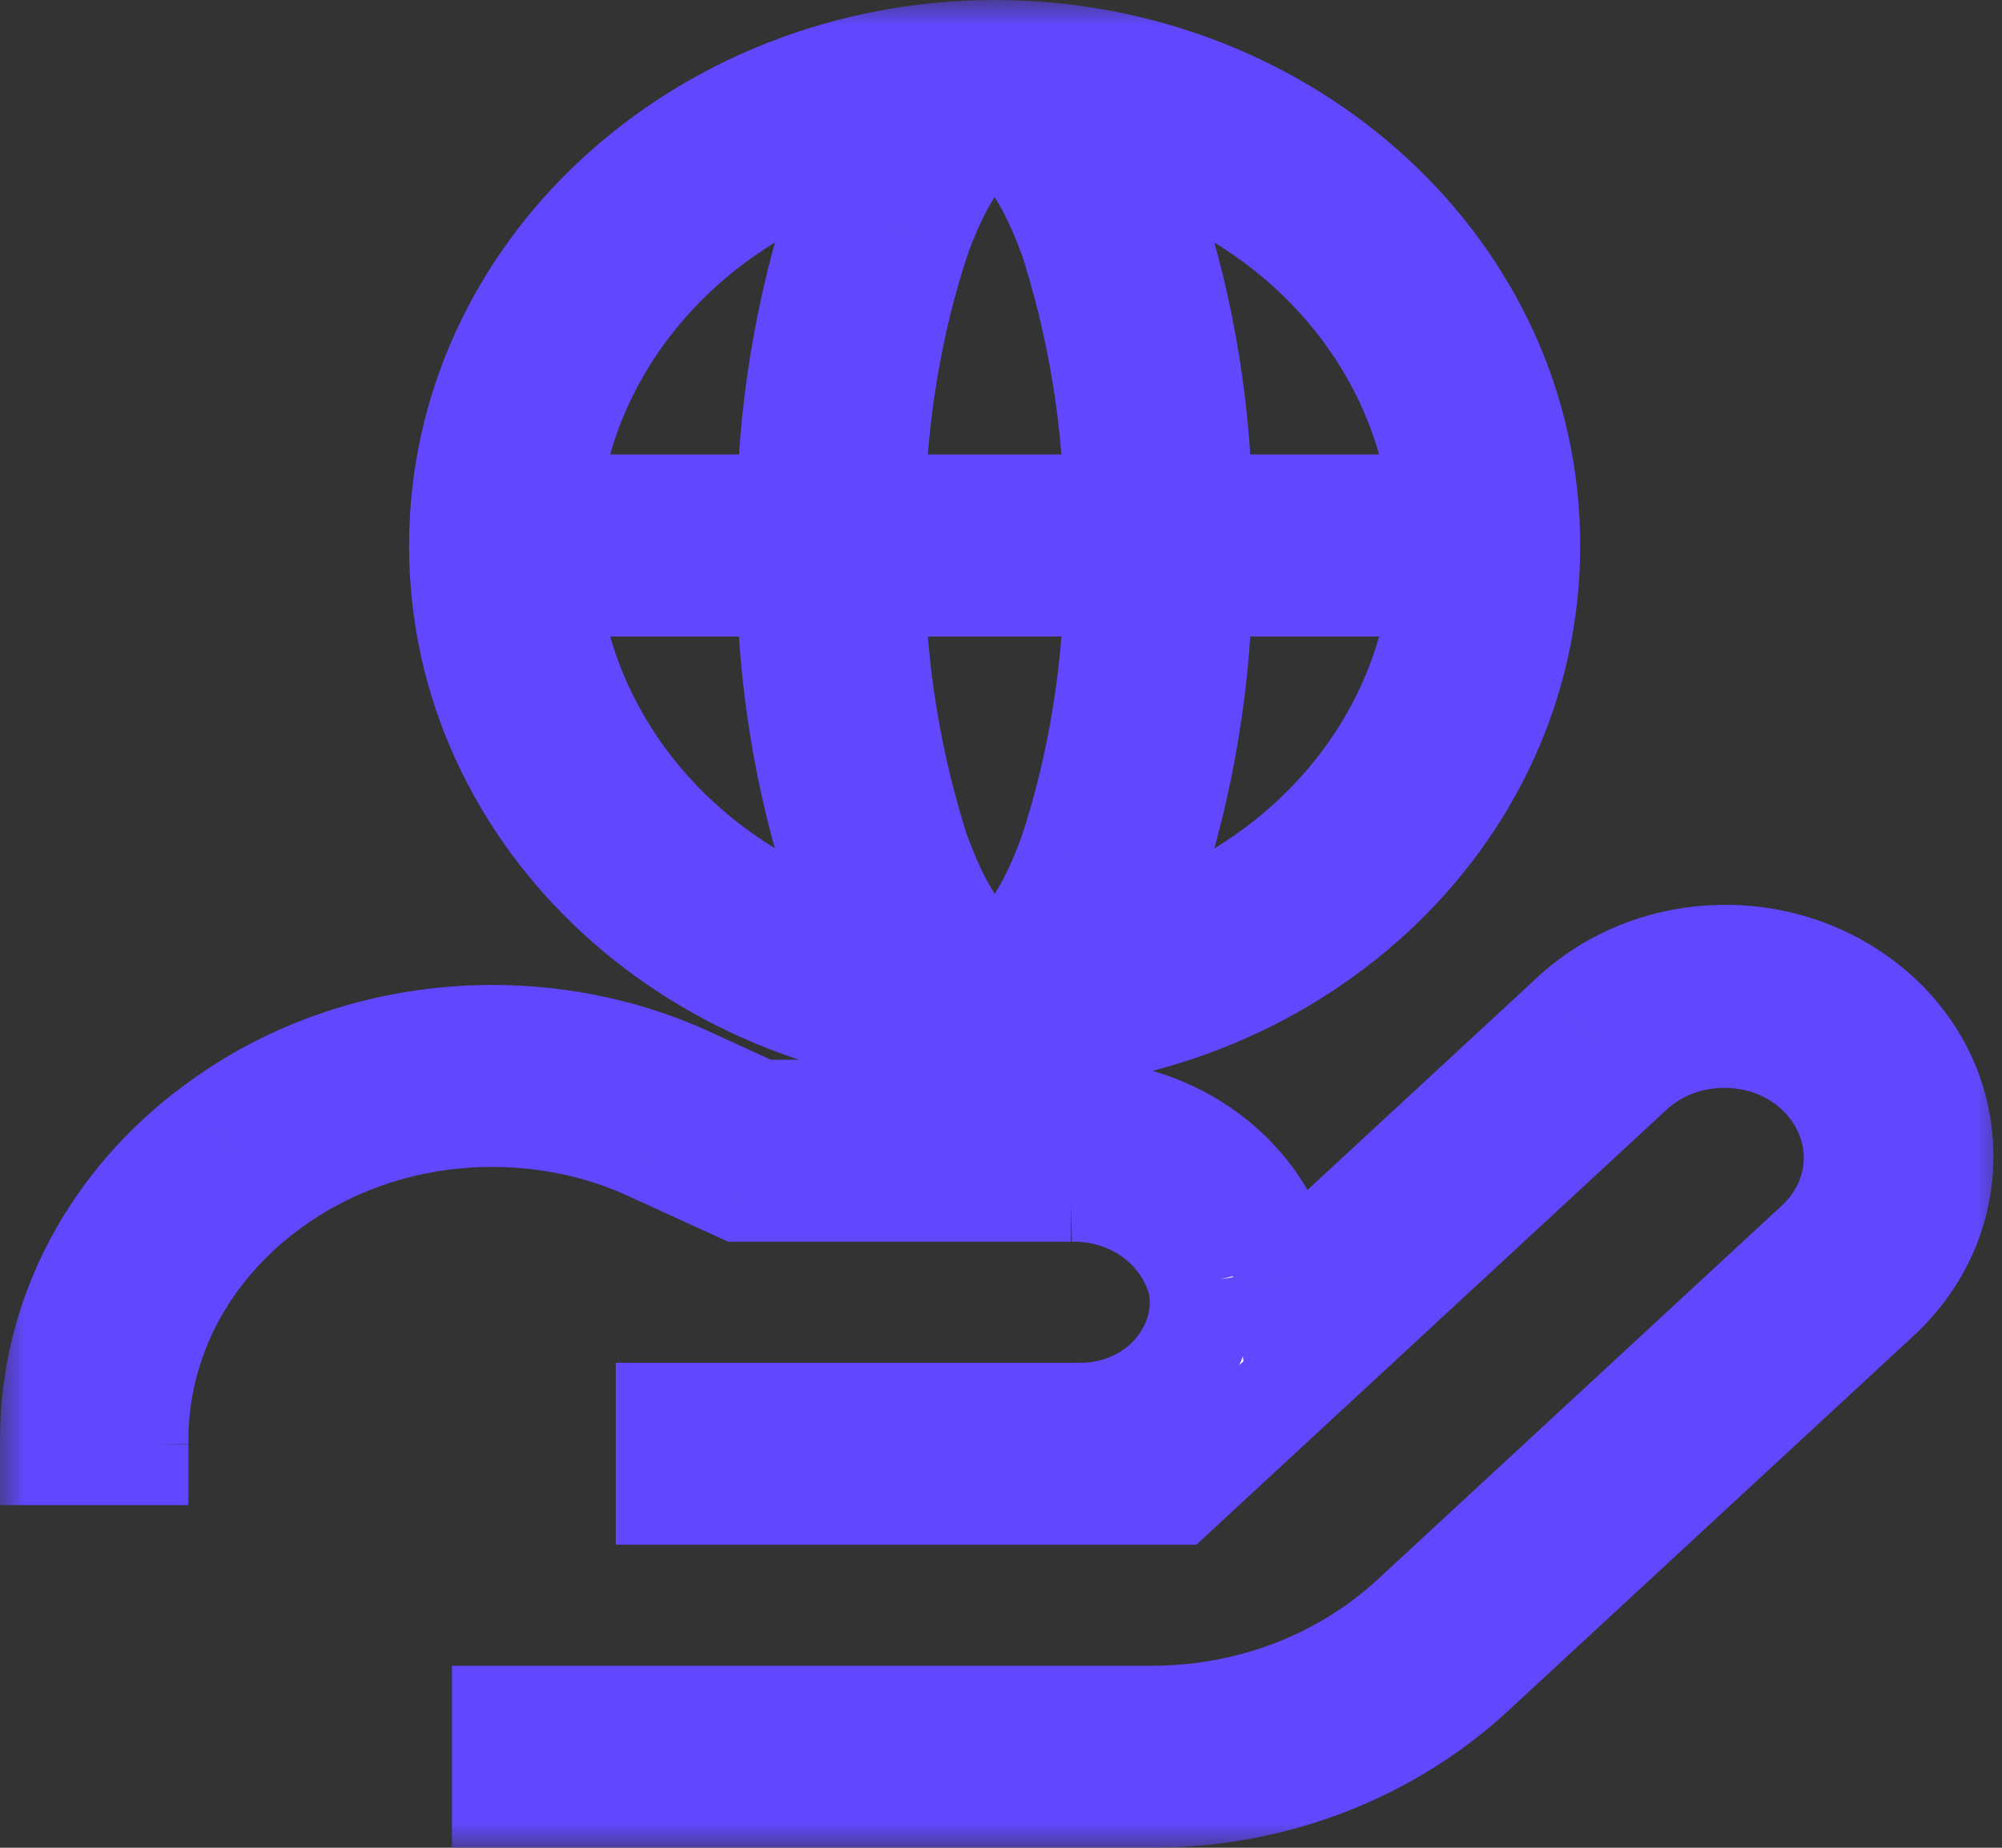 <svg width="39" height="36" viewBox="0 0 39 36" fill="none" xmlns="http://www.w3.org/2000/svg">
<rect x="0" y="0" width="39" height="36" fill="#333333" stroke="none"/>
<mask id="path-1-outside-1_133_112" maskUnits="userSpaceOnUse" x="0" y="0" width="39" height="36" fill="black">
<rect fill="white" width="39" height="36"/>
<path d="M22.456 35H9.804V33.454H22.45C24.423 33.451 26.209 32.712 27.505 31.518L35.373 24.239C35.846 23.811 36.139 23.214 36.139 22.553C36.139 21.251 34.998 20.195 33.59 20.195C32.879 20.195 32.237 20.464 31.775 20.897L22.913 29.096H21.047V27.551C22.346 27.549 23.398 26.574 23.398 25.372C23.398 25.248 23.387 25.126 23.365 25.008L23.367 25.021C23.115 23.968 22.114 23.192 20.918 23.192C20.898 23.192 20.878 23.192 20.858 23.193L20.861 23.193H14.403L12.674 22.401C11.774 21.981 10.712 21.735 9.588 21.735C7.927 21.735 6.401 22.272 5.204 23.17L5.217 23.16C3.659 24.316 2.671 26.076 2.671 28.05C2.671 28.083 2.671 28.116 2.671 28.149L2.671 28.144V28.324H1.001V28.158C1 28.126 1 28.087 1 28.049C1 25.589 2.233 23.395 4.158 21.968L4.175 21.956C5.643 20.856 7.534 20.19 9.593 20.19C10.987 20.19 12.304 20.495 13.47 21.038L13.421 21.017L14.799 21.647H20.843C20.866 21.647 20.895 21.647 20.923 21.647C22.927 21.647 24.601 22.952 25.006 24.694L25.011 24.72V24.749C25.023 24.814 25.033 24.879 25.041 24.944L30.597 19.803C31.363 19.078 32.432 18.629 33.614 18.629C35.944 18.629 37.833 20.377 37.833 22.533C37.833 23.631 37.343 24.623 36.554 25.332L36.553 25.333L28.687 32.611C27.09 34.082 24.889 34.994 22.458 35H22.456L22.456 35ZM20.98 29.096H12.995V27.551H20.98L20.98 29.096ZM19.376 1C25.124 1 29.783 5.311 29.783 10.628C29.783 15.946 25.124 20.256 19.376 20.256C13.629 20.256 8.969 15.946 8.969 10.628C8.976 5.313 13.631 1.006 19.375 1L19.376 1ZM19.376 18.711C24.201 18.711 28.113 15.092 28.113 10.628C28.113 6.164 24.201 2.546 19.376 2.546C14.551 2.546 10.639 6.164 10.639 10.628C10.645 15.09 14.553 18.706 19.376 18.711H19.376L19.376 18.711ZM19.376 1C20.253 1 21.494 1.541 22.425 4.122C23.047 5.965 23.405 8.085 23.405 10.282C23.405 10.404 23.404 10.525 23.402 10.646L23.402 10.628C23.404 10.731 23.405 10.852 23.405 10.974C23.405 13.171 23.047 15.291 22.381 17.286L22.425 17.134C21.494 19.715 20.253 20.256 19.376 20.256C18.499 20.256 17.258 19.715 16.327 17.134C15.706 15.291 15.347 13.171 15.347 10.974C15.347 10.852 15.348 10.731 15.35 10.61L15.35 10.628C15.348 10.525 15.347 10.404 15.347 10.282C15.347 8.085 15.705 5.965 16.371 3.97L16.328 4.122C17.258 1.541 18.499 1 19.376 1L19.376 1ZM19.376 18.711C19.665 18.711 20.293 18.161 20.839 16.646C21.408 14.949 21.735 12.998 21.735 10.976C21.735 10.854 21.734 10.732 21.731 10.61L21.732 10.628C21.734 10.524 21.735 10.402 21.735 10.28C21.735 8.258 21.408 6.307 20.799 4.47L20.839 4.61C20.293 3.096 19.665 2.545 19.376 2.545C19.087 2.545 18.459 3.096 17.913 4.61C17.345 6.307 17.017 8.258 17.017 10.28C17.017 10.402 17.019 10.524 17.021 10.646L17.021 10.628C17.019 10.732 17.017 10.854 17.017 10.976C17.017 12.998 17.345 14.949 17.953 16.786L17.913 16.646C18.459 18.154 19.087 18.711 19.376 18.711ZM28.948 11.401H9.804V9.855H28.948L28.948 11.401Z"/>
</mask>
<path d="M22.456 35H9.804V33.454H22.45C24.423 33.451 26.209 32.712 27.505 31.518L35.373 24.239C35.846 23.811 36.139 23.214 36.139 22.553C36.139 21.251 34.998 20.195 33.59 20.195C32.879 20.195 32.237 20.464 31.775 20.897L22.913 29.096H21.047V27.551C22.346 27.549 23.398 26.574 23.398 25.372C23.398 25.248 23.387 25.126 23.365 25.008L23.367 25.021C23.115 23.968 22.114 23.192 20.918 23.192C20.898 23.192 20.878 23.192 20.858 23.193L20.861 23.193H14.403L12.674 22.401C11.774 21.981 10.712 21.735 9.588 21.735C7.927 21.735 6.401 22.272 5.204 23.17L5.217 23.16C3.659 24.316 2.671 26.076 2.671 28.05C2.671 28.083 2.671 28.116 2.671 28.149L2.671 28.144V28.324H1.001V28.158C1 28.126 1 28.087 1 28.049C1 25.589 2.233 23.395 4.158 21.968L4.175 21.956C5.643 20.856 7.534 20.19 9.593 20.19C10.987 20.19 12.304 20.495 13.47 21.038L13.421 21.017L14.799 21.647H20.843C20.866 21.647 20.895 21.647 20.923 21.647C22.927 21.647 24.601 22.952 25.006 24.694L25.011 24.72V24.749C25.023 24.814 25.033 24.879 25.041 24.944L30.597 19.803C31.363 19.078 32.432 18.629 33.614 18.629C35.944 18.629 37.833 20.377 37.833 22.533C37.833 23.631 37.343 24.623 36.554 25.332L36.553 25.333L28.687 32.611C27.09 34.082 24.889 34.994 22.458 35H22.456L22.456 35ZM20.98 29.096H12.995V27.551H20.98L20.98 29.096ZM19.376 1C25.124 1 29.783 5.311 29.783 10.628C29.783 15.946 25.124 20.256 19.376 20.256C13.629 20.256 8.969 15.946 8.969 10.628C8.976 5.313 13.631 1.006 19.375 1L19.376 1ZM19.376 18.711C24.201 18.711 28.113 15.092 28.113 10.628C28.113 6.164 24.201 2.546 19.376 2.546C14.551 2.546 10.639 6.164 10.639 10.628C10.645 15.09 14.553 18.706 19.376 18.711H19.376L19.376 18.711ZM19.376 1C20.253 1 21.494 1.541 22.425 4.122C23.047 5.965 23.405 8.085 23.405 10.282C23.405 10.404 23.404 10.525 23.402 10.646L23.402 10.628C23.404 10.731 23.405 10.852 23.405 10.974C23.405 13.171 23.047 15.291 22.381 17.286L22.425 17.134C21.494 19.715 20.253 20.256 19.376 20.256C18.499 20.256 17.258 19.715 16.327 17.134C15.706 15.291 15.347 13.171 15.347 10.974C15.347 10.852 15.348 10.731 15.35 10.61L15.35 10.628C15.348 10.525 15.347 10.404 15.347 10.282C15.347 8.085 15.705 5.965 16.371 3.97L16.328 4.122C17.258 1.541 18.499 1 19.376 1L19.376 1ZM19.376 18.711C19.665 18.711 20.293 18.161 20.839 16.646C21.408 14.949 21.735 12.998 21.735 10.976C21.735 10.854 21.734 10.732 21.731 10.61L21.732 10.628C21.734 10.524 21.735 10.402 21.735 10.28C21.735 8.258 21.408 6.307 20.799 4.47L20.839 4.61C20.293 3.096 19.665 2.545 19.376 2.545C19.087 2.545 18.459 3.096 17.913 4.61C17.345 6.307 17.017 8.258 17.017 10.28C17.017 10.402 17.019 10.524 17.021 10.646L17.021 10.628C17.019 10.732 17.017 10.854 17.017 10.976C17.017 12.998 17.345 14.949 17.953 16.786L17.913 16.646C18.459 18.154 19.087 18.711 19.376 18.711ZM28.948 11.401H9.804V9.855H28.948L28.948 11.401Z" fill="white"/>
<path d="M22.456 35L23.236 35.626L24.541 34H22.456V35ZM9.804 35H8.804V36H9.804V35ZM9.804 33.454V32.454H8.804V33.454H9.804ZM22.45 33.454L22.45 34.454L22.452 34.454L22.45 33.454ZM27.505 31.518L28.183 32.253L28.184 32.252L27.505 31.518ZM35.373 24.239L34.701 23.498L34.694 23.505L35.373 24.239ZM31.775 20.897L32.454 21.631L32.459 21.627L31.775 20.897ZM22.913 29.096V30.096H23.304L23.592 29.83L22.913 29.096ZM21.047 29.096H20.047V30.096H21.047V29.096ZM21.047 27.551L21.045 26.551L20.047 26.553V27.551H21.047ZM23.365 25.008L24.349 24.829L22.376 25.155L23.365 25.008ZM23.367 25.021L22.394 25.254L24.356 24.874L23.367 25.021ZM20.858 23.193L20.824 22.193L20.882 24.193L20.858 23.193ZM20.861 23.193L20.895 24.192L20.861 22.193V23.193ZM14.403 23.193L13.987 24.102L14.185 24.193H14.403V23.193ZM12.674 22.401L12.251 23.308L12.258 23.311L12.674 22.401ZM5.204 23.17L4.604 22.37L5.791 23.98L5.204 23.17ZM5.217 23.16L5.813 23.963L4.63 22.351L5.217 23.16ZM2.671 28.149L1.672 28.166L3.671 28.135L2.671 28.149ZM2.671 28.144L3.671 28.13L1.671 28.144H2.671ZM2.671 28.324V29.324H3.671V28.324H2.671ZM1.001 28.324H0.001V29.324H1.001V28.324ZM1.001 28.158H2.001V28.15L2.001 28.142L1.001 28.158ZM4.158 21.968L3.574 21.157L3.568 21.161L3.563 21.165L4.158 21.968ZM4.175 21.956L4.759 22.768L4.767 22.762L4.774 22.756L4.175 21.956ZM13.47 21.038L13.082 21.959L13.892 20.131L13.47 21.038ZM13.421 21.017L13.809 20.095L13.005 21.926L13.421 21.017ZM14.799 21.647L14.383 22.557L14.581 22.647H14.799V21.647ZM20.843 21.647V22.647H20.852L20.862 22.647L20.843 21.647ZM25.006 24.694L25.987 24.503L25.984 24.485L25.98 24.468L25.006 24.694ZM25.011 24.72H26.011V24.623L25.992 24.528L25.011 24.72ZM25.011 24.749H24.011V24.843L24.028 24.935L25.011 24.749ZM25.041 24.944L24.048 25.063L24.282 27.008L25.72 25.678L25.041 24.944ZM30.597 19.803L31.276 20.538L31.284 20.53L30.597 19.803ZM36.554 25.332L37.22 26.079L37.223 26.076L36.554 25.332ZM36.553 25.333L35.888 24.587L35.881 24.593L35.874 24.599L36.553 25.333ZM28.687 32.611L29.365 33.346L29.366 33.345L28.687 32.611ZM22.458 35L22.458 36L22.46 36L22.458 35ZM22.456 35L21.676 34.374L20.372 36H22.456V35ZM20.98 29.096V30.096H21.98L21.98 29.096L20.98 29.096ZM12.995 29.096H11.995V30.096H12.995V29.096ZM12.995 27.551V26.551H11.995V27.551H12.995ZM20.98 27.551L21.98 27.551L21.98 26.551H20.98V27.551ZM19.376 1V0H19.35L19.325 0.001L19.376 1ZM8.969 10.628L7.969 10.627V10.628H8.969ZM19.375 1L19.377 2L19.402 2L19.427 1.999L19.375 1ZM10.639 10.628L9.639 10.628L9.639 10.63L10.639 10.628ZM19.376 18.711L19.375 19.711H19.376V18.711ZM19.376 18.711V19.711H20.625L20.352 18.492L19.376 18.711ZM22.425 4.122L23.372 3.802L23.369 3.792L23.365 3.783L22.425 4.122ZM23.402 10.646L22.402 10.634L24.401 10.664L23.402 10.646ZM23.402 10.628L24.402 10.609L22.402 10.616L23.402 10.628ZM22.381 17.286L21.42 17.01L23.33 17.602L22.381 17.286ZM22.425 17.134L23.386 17.41L21.484 16.795L22.425 17.134ZM16.327 17.134L15.38 17.454L15.383 17.464L15.387 17.474L16.327 17.134ZM15.35 10.61L16.35 10.622L14.351 10.592L15.35 10.61ZM15.35 10.628L14.35 10.647L16.35 10.64L15.35 10.628ZM16.371 3.97L17.332 4.246L15.422 3.654L16.371 3.97ZM16.328 4.122L15.366 3.846L17.268 4.461L16.328 4.122ZM19.376 1V2H19.595L19.793 1.909L19.376 1ZM20.839 16.646L21.78 16.985L21.784 16.974L21.788 16.963L20.839 16.646ZM21.731 10.61L22.731 10.59L20.731 10.626L21.731 10.61ZM21.732 10.628L20.732 10.644L22.731 10.649L21.732 10.628ZM20.799 4.47L21.749 4.156L19.838 4.743L20.799 4.47ZM20.839 4.61L19.899 4.949L21.801 4.336L20.839 4.61ZM17.913 4.61L16.972 4.271L16.968 4.282L16.965 4.293L17.913 4.61ZM17.021 10.646L16.021 10.666L18.021 10.631L17.021 10.646ZM17.021 10.628L18.021 10.612L16.021 10.607L17.021 10.628ZM17.953 16.786L17.003 17.101L18.915 16.513L17.953 16.786ZM17.913 16.646L18.853 16.306L16.951 16.92L17.913 16.646ZM28.948 11.401V12.401H29.948L29.948 11.401L28.948 11.401ZM9.804 11.401H8.804V12.401H9.804V11.401ZM9.804 9.855V8.855H8.804V9.855H9.804ZM28.948 9.855L29.948 9.855L29.948 8.855H28.948V9.855ZM22.456 34H9.804V36H22.456V34ZM10.804 35V33.454H8.804V35H10.804ZM9.804 34.454H22.45V32.454H9.804V34.454ZM22.452 34.454C24.675 34.45 26.702 33.617 28.183 32.253L26.827 30.782C25.716 31.806 24.171 32.451 22.448 32.454L22.452 34.454ZM28.184 32.252L36.052 24.973L34.694 23.505L26.826 30.784L28.184 32.252ZM36.044 24.98C36.707 24.379 37.139 23.521 37.139 22.553H35.139C35.139 22.907 34.984 23.242 34.701 23.498L36.044 24.98ZM37.139 22.553C37.139 20.627 35.475 19.195 33.59 19.195V21.195C34.52 21.195 35.139 21.875 35.139 22.553H37.139ZM33.59 19.195C32.626 19.195 31.739 19.56 31.091 20.168L32.459 21.627C32.735 21.367 33.133 21.195 33.59 21.195V19.195ZM31.096 20.163L22.233 28.362L23.592 29.83L32.454 21.631L31.096 20.163ZM22.913 28.096H21.047V30.096H22.913V28.096ZM22.047 29.096V27.551H20.047V29.096H22.047ZM21.048 28.551C22.824 28.548 24.398 27.197 24.398 25.372H22.398C22.398 25.95 21.867 26.549 21.045 26.551L21.048 28.551ZM24.398 25.372C24.398 25.188 24.381 25.006 24.349 24.829L22.381 25.187C22.392 25.246 22.398 25.308 22.398 25.372H24.398ZM22.376 25.155L22.378 25.168L24.356 24.874L24.354 24.861L22.376 25.155ZM24.339 24.788C23.971 23.251 22.54 22.192 20.918 22.192V24.192C21.688 24.192 22.258 24.685 22.394 25.254L24.339 24.788ZM20.918 22.192C20.891 22.192 20.863 22.192 20.835 22.193L20.882 24.193C20.893 24.192 20.904 24.192 20.918 24.192V22.192ZM20.892 24.192L20.895 24.192L20.827 22.193L20.824 22.193L20.892 24.192ZM20.861 22.193H14.403V24.193H20.861V22.193ZM14.819 22.283L13.09 21.492L12.258 23.311L13.987 24.102L14.819 22.283ZM13.098 21.495C12.062 21.012 10.856 20.735 9.588 20.735V22.735C10.568 22.735 11.485 22.95 12.251 23.308L13.098 21.495ZM9.588 20.735C7.709 20.735 5.974 21.343 4.604 22.37L5.804 23.97C6.829 23.201 8.144 22.735 9.588 22.735V20.735ZM5.791 23.98L5.804 23.97L4.63 22.351L4.617 22.36L5.791 23.98ZM4.621 22.357C2.837 23.681 1.671 25.727 1.671 28.05H3.671C3.671 26.425 4.482 24.951 5.813 23.963L4.621 22.357ZM1.671 28.05C1.671 28.089 1.671 28.128 1.672 28.166L3.671 28.133C3.671 28.105 3.671 28.078 3.671 28.05H1.671ZM3.671 28.135L3.671 28.13L1.671 28.159L1.671 28.164L3.671 28.135ZM1.671 28.144V28.324H3.671V28.144H1.671ZM2.671 27.324H1.001V29.324H2.671V27.324ZM2.001 28.324V28.158H0.001V28.324H2.001ZM2.001 28.142C2 28.116 2 28.083 2 28.049H0C0 28.092 0 28.136 0.001 28.175L2.001 28.142ZM2 28.049C2 25.937 3.057 24.03 4.754 22.772L3.563 21.165C1.409 22.761 0 25.241 0 28.049H2ZM4.742 22.78L4.759 22.768L3.591 21.145L3.574 21.157L4.742 22.78ZM4.774 22.756C6.069 21.786 7.75 21.19 9.593 21.19V19.19C7.318 19.19 5.217 19.926 3.575 21.156L4.774 22.756ZM9.593 21.19C10.841 21.19 12.014 21.463 13.049 21.944L13.892 20.131C12.595 19.527 11.134 19.19 9.593 19.19V21.19ZM13.859 20.116L13.809 20.095L13.032 21.938L13.082 21.959L13.859 20.116ZM13.005 21.926L14.383 22.557L15.215 20.738L13.837 20.107L13.005 21.926ZM14.799 22.647H20.843V20.647H14.799V22.647ZM20.862 22.647C20.877 22.647 20.898 22.647 20.923 22.647V20.647C20.891 20.647 20.856 20.647 20.823 20.648L20.862 22.647ZM20.923 22.647C22.503 22.647 23.741 23.671 24.032 24.921L25.98 24.468C25.46 22.234 23.351 20.647 20.923 20.647V22.647ZM24.024 24.886L24.029 24.911L25.992 24.528L25.987 24.503L24.024 24.886ZM24.011 24.72V24.749H26.011V24.72H24.011ZM24.028 24.935C24.036 24.978 24.043 25.021 24.048 25.063L26.034 24.824C26.023 24.737 26.009 24.65 25.993 24.563L24.028 24.935ZM25.72 25.678L31.276 20.538L29.918 19.07L24.362 24.21L25.72 25.678ZM31.284 20.53C31.864 19.981 32.687 19.629 33.614 19.629V17.629C32.177 17.629 30.862 18.176 29.91 19.077L31.284 20.53ZM33.614 19.629C35.467 19.629 36.833 21.001 36.833 22.533H38.833C38.833 19.753 36.422 17.629 33.614 17.629V19.629ZM36.833 22.533C36.833 23.322 36.483 24.052 35.886 24.589L37.223 26.076C38.204 25.194 38.833 23.939 38.833 22.533H36.833ZM35.889 24.586L35.888 24.587L37.219 26.08L37.22 26.079L35.889 24.586ZM35.874 24.599L28.008 31.877L29.366 33.345L37.233 26.067L35.874 24.599ZM28.01 31.875C26.597 33.177 24.637 33.995 22.455 34L22.46 36C25.141 35.993 27.583 34.987 29.365 33.346L28.01 31.875ZM22.458 34H22.456V36H22.458V34ZM23.236 35.626L23.236 35.626L21.677 34.374L21.676 34.374L23.236 35.626ZM20.98 28.096H12.995V30.096H20.98V28.096ZM13.995 29.096V27.551H11.995V29.096H13.995ZM12.995 28.551H20.98V26.551H12.995V28.551ZM19.98 27.551L19.98 29.096L21.98 29.096L21.98 27.551L19.98 27.551ZM19.376 2C24.646 2 28.783 5.935 28.783 10.628H30.783C30.783 4.687 25.601 0 19.376 0V2ZM28.783 10.628C28.783 15.322 24.646 19.256 19.376 19.256V21.256C25.601 21.256 30.783 16.57 30.783 10.628H28.783ZM19.376 19.256C14.106 19.256 9.969 15.322 9.969 10.628H7.969C7.969 16.57 13.151 21.256 19.376 21.256V19.256ZM9.969 10.629C9.975 5.937 14.109 2.006 19.377 2L19.374 3.37564e-05C13.153 0.007 7.976 4.689 7.969 10.627L9.969 10.629ZM19.427 1.999L19.427 1.999L19.325 0.001L19.324 0.001L19.427 1.999ZM19.376 19.711C24.679 19.711 29.113 15.716 29.113 10.628H27.113C27.113 14.468 23.724 17.711 19.376 17.711V19.711ZM29.113 10.628C29.113 5.54 24.679 1.546 19.376 1.546V3.546C23.724 3.546 27.113 6.788 27.113 10.628H29.113ZM19.376 1.546C14.073 1.546 9.639 5.54 9.639 10.628H11.639C11.639 6.788 15.029 3.546 19.376 3.546V1.546ZM9.639 10.63C9.646 15.714 14.075 19.705 19.375 19.711L19.377 17.711C15.031 17.706 11.644 14.466 11.639 10.627L9.639 10.63ZM19.376 19.711H19.376V17.711H19.376V19.711ZM20.352 18.492L20.352 18.492L18.4 18.93L18.4 18.93L20.352 18.492ZM19.376 2C19.59 2 19.886 2.059 20.231 2.354C20.594 2.664 21.056 3.275 21.484 4.461L23.365 3.783C22.863 2.388 22.239 1.438 21.53 0.833C20.802 0.211 20.039 0 19.376 0V2ZM21.477 4.441C22.063 6.179 22.405 8.191 22.405 10.282H24.405C24.405 7.98 24.03 5.752 23.372 3.802L21.477 4.441ZM22.405 10.282C22.405 10.398 22.404 10.514 22.402 10.629L24.401 10.664C24.404 10.537 24.405 10.41 24.405 10.282H22.405ZM24.402 10.658L24.402 10.64L22.402 10.616L22.402 10.634L24.402 10.658ZM22.402 10.647C22.404 10.743 22.405 10.858 22.405 10.974H24.405C24.405 10.847 24.404 10.719 24.402 10.609L22.402 10.647ZM22.405 10.974C22.405 13.062 22.065 15.075 21.433 16.97L23.33 17.602C24.029 15.507 24.405 13.281 24.405 10.974H22.405ZM23.342 17.562L23.386 17.41L21.463 16.858L21.42 17.01L23.342 17.562ZM21.484 16.795C21.056 17.982 20.594 18.593 20.231 18.903C19.886 19.197 19.59 19.256 19.376 19.256V21.256C20.039 21.256 20.802 21.045 21.53 20.424C22.239 19.818 22.863 18.868 23.365 17.474L21.484 16.795ZM19.376 19.256C19.162 19.256 18.866 19.197 18.521 18.903C18.158 18.593 17.696 17.982 17.268 16.795L15.387 17.474C15.889 18.868 16.513 19.818 17.222 20.424C17.95 21.045 18.713 21.256 19.376 21.256V19.256ZM17.275 16.815C16.689 15.077 16.347 13.066 16.347 10.974H14.347C14.347 13.277 14.722 15.505 15.38 17.454L17.275 16.815ZM16.347 10.974C16.347 10.858 16.348 10.743 16.35 10.628L14.351 10.592C14.348 10.719 14.347 10.847 14.347 10.974H16.347ZM14.35 10.598L14.35 10.616L16.35 10.64L16.35 10.622L14.35 10.598ZM16.35 10.609C16.348 10.514 16.347 10.399 16.347 10.282H14.347C14.347 10.409 14.348 10.537 14.35 10.647L16.35 10.609ZM16.347 10.282C16.347 8.195 16.687 6.182 17.32 4.287L15.422 3.654C14.723 5.749 14.347 7.976 14.347 10.282H16.347ZM15.41 3.695L15.366 3.846L17.289 4.397L17.332 4.246L15.41 3.695ZM17.268 4.461C17.696 3.275 18.158 2.664 18.521 2.354C18.866 2.059 19.162 2 19.376 2V3.31847e-05C18.713 3.31847e-05 17.95 0.212 17.222 0.833C16.513 1.438 15.889 2.388 15.387 3.783L17.268 4.461ZM19.793 1.909L19.793 1.909L18.959 0.091L18.959 0.091L19.793 1.909ZM19.376 19.711C19.739 19.711 20.034 19.552 20.221 19.422C20.428 19.278 20.619 19.088 20.792 18.871C21.14 18.436 21.481 17.815 21.78 16.985L19.899 16.307C19.652 16.992 19.405 17.403 19.23 17.622C19.142 17.732 19.088 17.774 19.078 17.78C19.049 17.801 19.157 17.711 19.376 17.711V19.711ZM21.788 16.963C22.391 15.161 22.735 13.102 22.735 10.976H20.735C20.735 12.893 20.424 14.737 19.891 16.329L21.788 16.963ZM22.735 10.976C22.735 10.847 22.733 10.719 22.731 10.59L20.731 10.63C20.734 10.745 20.735 10.86 20.735 10.976H22.735ZM20.731 10.626L20.732 10.644L22.731 10.612L22.731 10.594L20.731 10.626ZM22.731 10.649C22.734 10.537 22.735 10.408 22.735 10.28H20.735C20.735 10.397 20.734 10.512 20.732 10.607L22.731 10.649ZM22.735 10.28C22.735 8.15 22.39 6.093 21.749 4.156L19.85 4.784C20.425 6.522 20.735 8.367 20.735 10.28H22.735ZM19.838 4.743L19.878 4.884L21.801 4.336L21.761 4.196L19.838 4.743ZM21.78 4.271C21.481 3.442 21.14 2.82 20.792 2.385C20.619 2.168 20.428 1.978 20.221 1.834C20.034 1.704 19.739 1.545 19.376 1.545V3.545C19.158 3.545 19.049 3.455 19.078 3.476C19.088 3.482 19.142 3.524 19.23 3.634C19.405 3.853 19.652 4.264 19.899 4.949L21.78 4.271ZM19.376 1.545C19.013 1.545 18.718 1.704 18.531 1.834C18.324 1.978 18.133 2.168 17.96 2.385C17.612 2.82 17.271 3.442 16.972 4.271L18.853 4.949C19.101 4.264 19.347 3.853 19.522 3.634C19.61 3.524 19.665 3.482 19.674 3.476C19.703 3.455 19.595 3.545 19.376 3.545V1.545ZM16.965 4.293C16.361 6.095 16.017 8.154 16.017 10.28H18.017C18.017 8.363 18.328 6.519 18.861 4.928L16.965 4.293ZM16.017 10.28C16.017 10.409 16.019 10.538 16.021 10.666L18.021 10.627C18.018 10.511 18.017 10.396 18.017 10.28H16.017ZM18.021 10.631L18.021 10.612L16.021 10.644L16.021 10.662L18.021 10.631ZM16.021 10.607C16.019 10.719 16.017 10.848 16.017 10.976H18.017C18.017 10.859 18.018 10.744 18.02 10.649L16.021 10.607ZM16.017 10.976C16.017 13.107 16.362 15.164 17.003 17.101L18.902 16.472C18.327 14.734 18.017 12.889 18.017 10.976H16.017ZM18.915 16.513L18.875 16.372L16.951 16.92L16.991 17.06L18.915 16.513ZM16.973 16.987C17.272 17.812 17.612 18.433 17.959 18.868C18.132 19.084 18.322 19.275 18.528 19.419C18.714 19.549 19.01 19.711 19.376 19.711V17.711C19.597 17.711 19.707 17.803 19.676 17.781C19.666 17.774 19.611 17.731 19.523 17.62C19.347 17.4 19.1 16.988 18.853 16.306L16.973 16.987ZM28.948 10.401H9.804V12.401H28.948V10.401ZM10.804 11.401V9.855H8.804V11.401H10.804ZM9.804 10.855H28.948V8.855H9.804V10.855ZM27.948 9.856L27.948 11.401L29.948 11.401L29.948 9.855L27.948 9.856Z" fill="#6148FF" mask="url(#path-1-outside-1_133_112)"/>
</svg>

